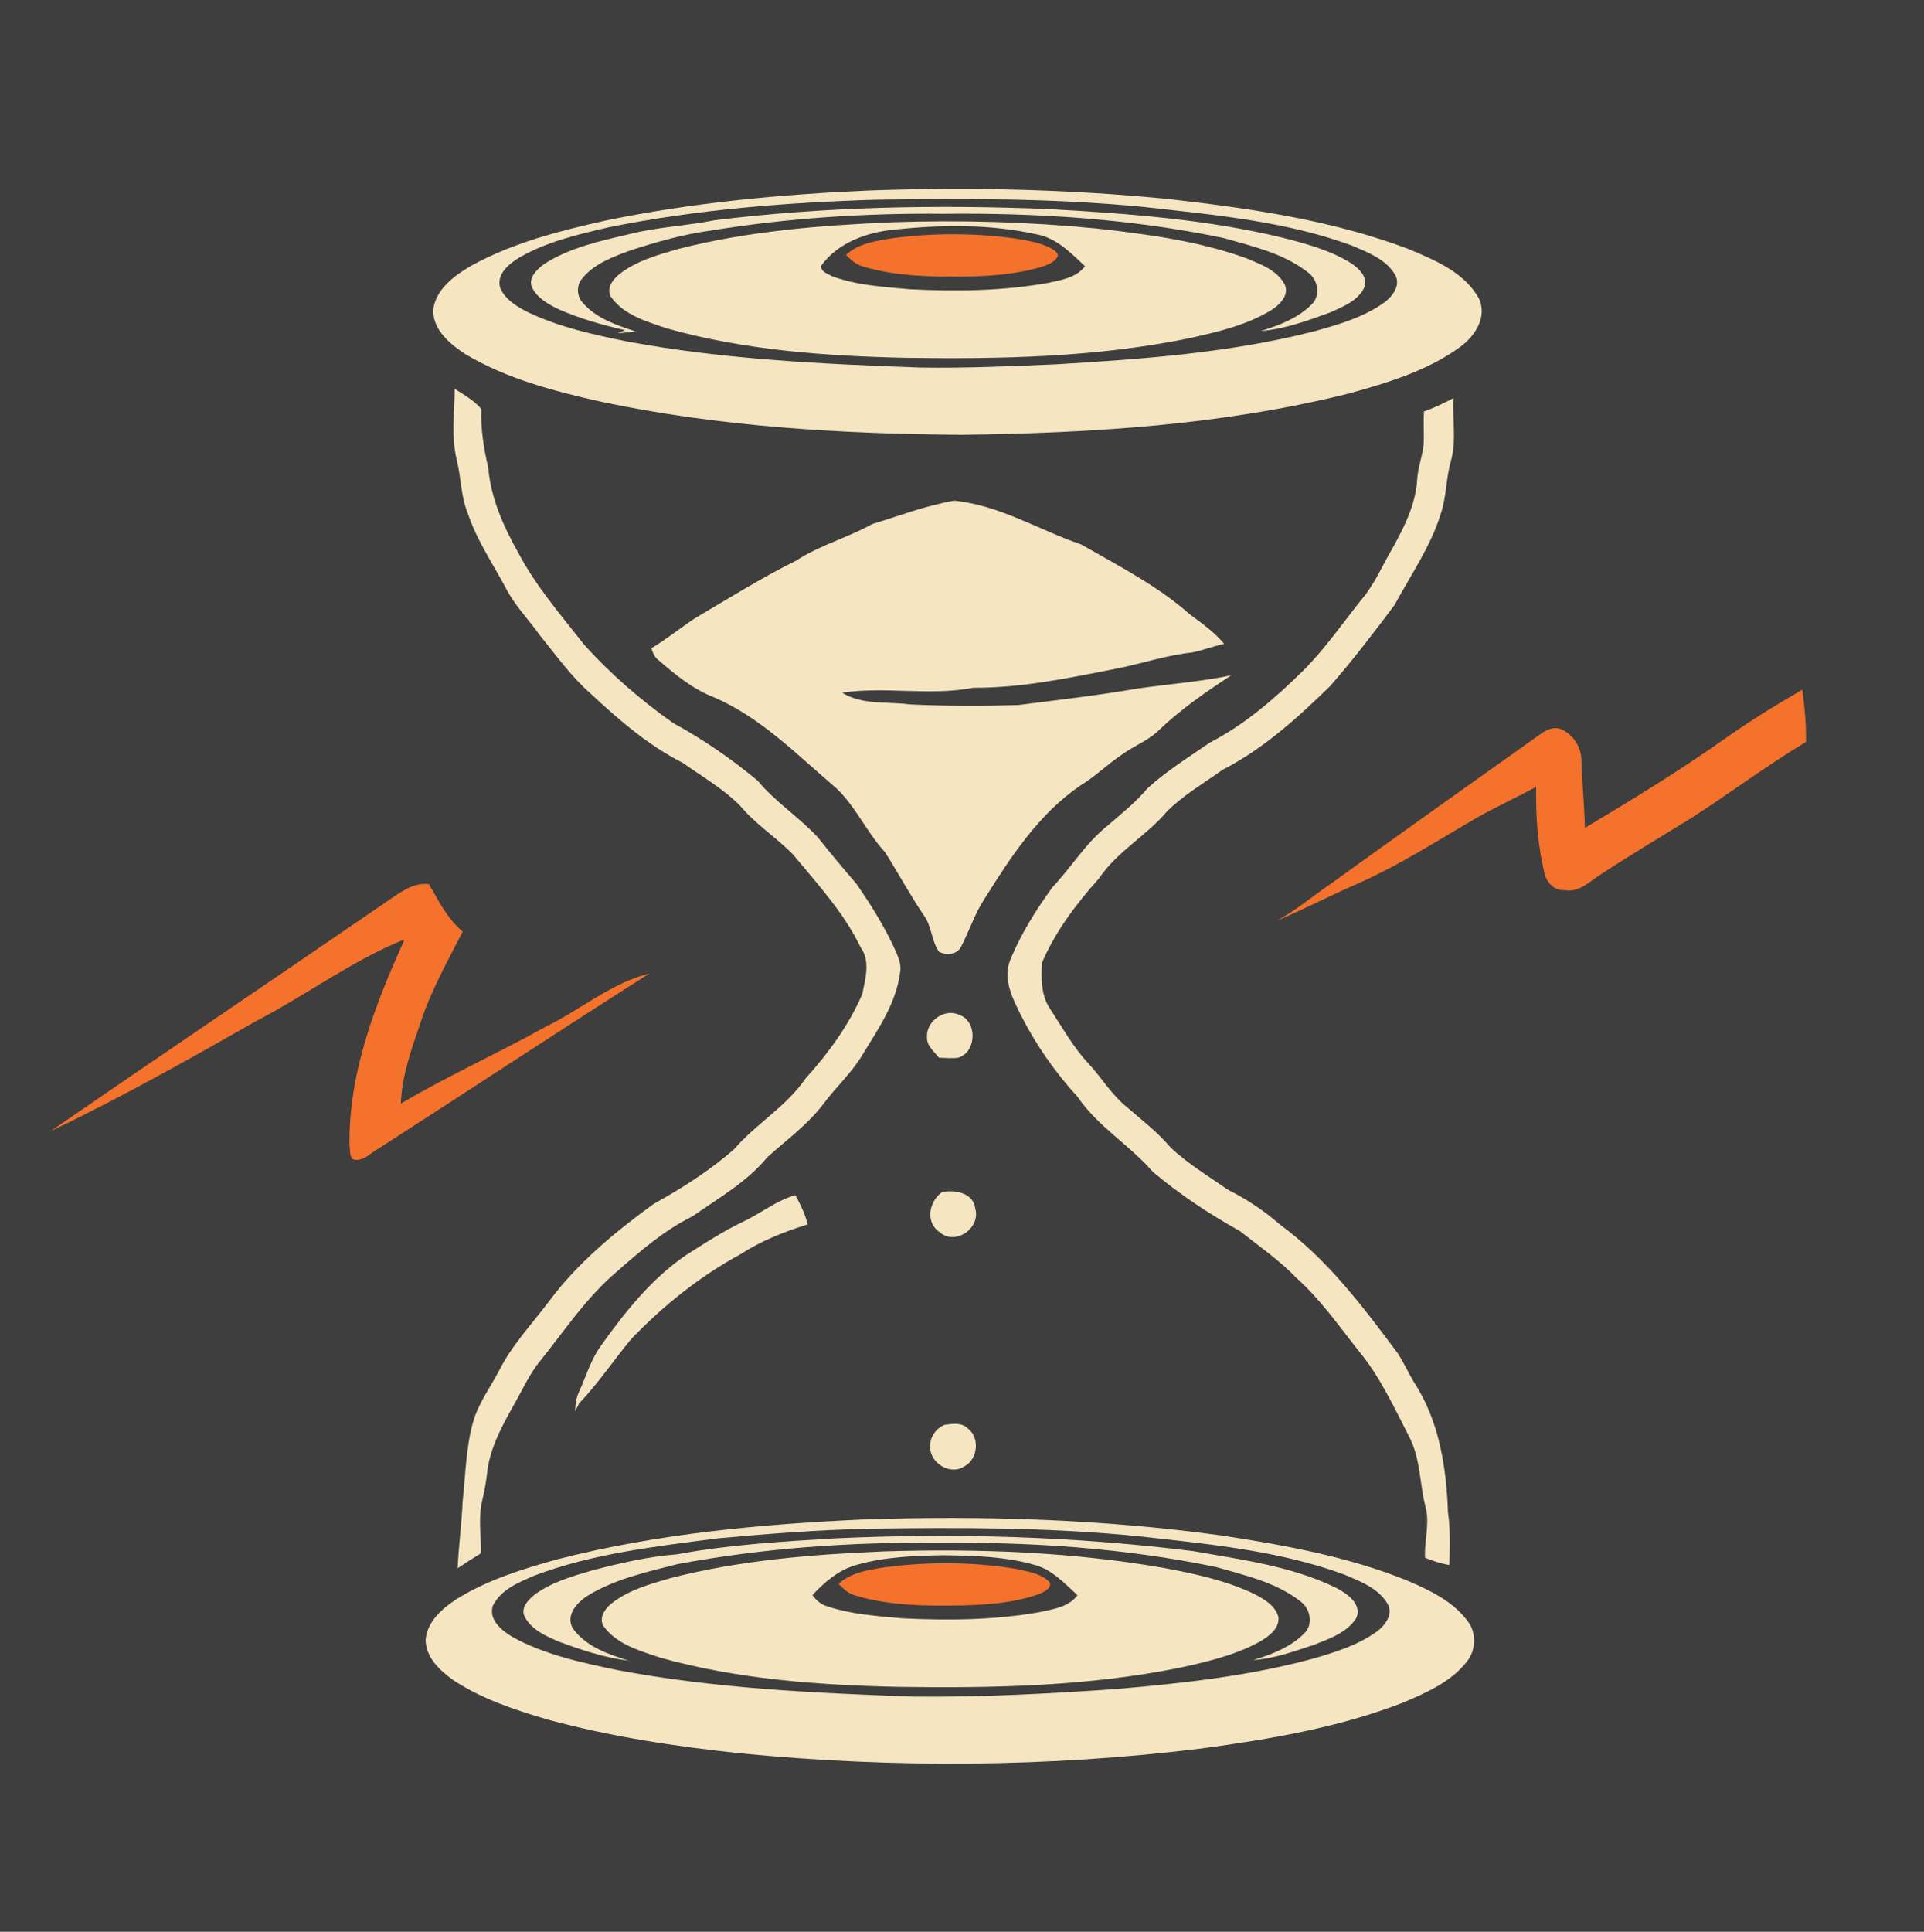 <?xml version="1.0" encoding="UTF-8" ?>
<!DOCTYPE svg PUBLIC "-//W3C//DTD SVG 1.1//EN" "http://www.w3.org/Graphics/SVG/1.1/DTD/svg11.dtd">
<svg width="514pt" height="516pt" viewBox="0 0 514 516" version="1.1" xmlns="http://www.w3.org/2000/svg">
<path fill="#3e3e3e" opacity="1.00" d=" M 0.00 0.00 L 514.00 0.00 L 514.00 516.00 L 0.00 516.00 L 0.00 0.00 Z" />
<path fill="#f5e5c1" opacity="1.00" d=" M 232.53 50.87 C 259.00 49.94 285.55 50.55 311.92 53.14 C 333.73 55.63 355.77 58.73 376.40 66.56 C 383.42 69.52 391.31 72.78 395.14 79.81 C 397.39 84.82 393.92 89.96 389.91 92.80 C 381.14 99.12 370.59 102.28 360.29 105.13 C 326.55 113.55 291.63 115.69 256.98 116.14 C 224.62 115.89 192.09 114.01 160.37 107.26 C 147.96 104.46 135.38 101.19 124.36 94.62 C 120.29 91.97 115.78 88.26 115.70 82.98 C 116.29 77.27 121.42 73.57 126.00 70.91 C 137.11 64.82 149.53 61.64 161.82 58.91 C 185.09 54.08 208.81 51.90 232.53 50.87 Z" />
<path fill="#3e3e3e" opacity="1.00" d=" M 234.28 53.34 C 258.16 53.00 282.10 52.95 305.90 55.32 C 324.50 57.42 343.45 59.08 361.15 65.59 C 365.36 67.39 370.20 69.19 372.65 73.32 C 374.36 76.11 372.01 79.21 369.78 80.83 C 364.22 84.79 357.55 86.71 351.05 88.51 C 328.49 94.26 305.15 95.94 281.99 97.32 C 270.00 97.83 258.02 98.37 246.02 98.18 C 219.83 97.25 193.53 96.03 167.71 91.25 C 158.75 89.43 149.69 87.47 141.37 83.56 C 138.36 82.07 135.15 80.22 133.68 77.05 C 132.44 73.31 135.97 70.47 138.78 68.76 C 146.15 64.53 154.55 62.57 162.76 60.68 C 186.30 55.94 210.31 54.05 234.28 53.34 Z" />
<path fill="#f5e5c1" opacity="1.00" d=" M 190.93 58.83 C 220.47 55.18 250.33 54.64 280.05 55.84 C 301.12 57.03 322.31 58.55 342.88 63.55 C 349.04 65.13 355.31 66.84 360.77 70.19 C 362.88 71.56 365.42 73.81 364.55 76.62 C 362.94 80.29 358.85 81.88 355.43 83.43 C 349.40 85.65 343.23 87.88 336.79 88.44 C 341.65 86.93 346.68 85.03 350.35 81.38 C 352.97 78.92 352.10 74.56 349.27 72.64 C 342.81 67.62 334.60 65.80 326.89 63.58 C 302.32 58.45 277.12 56.84 252.06 57.10 C 231.25 56.90 210.39 58.24 189.84 61.60 C 182.61 62.55 175.57 64.59 168.63 66.80 C 163.89 68.57 158.72 70.36 155.47 74.47 C 153.89 76.34 154.10 79.34 155.84 81.05 C 159.42 85.10 164.76 86.88 169.74 88.51 C 168.18 88.77 166.61 88.87 165.05 89.02 L 166.99 88.19 C 160.99 86.83 155.02 85.14 149.37 82.67 C 146.61 81.34 143.63 79.73 142.19 76.89 C 140.91 74.27 143.49 71.91 145.41 70.50 C 152.20 66.13 160.26 64.39 168.03 62.56 C 175.55 60.63 183.34 60.36 190.93 58.83 Z" />
<path fill="#f5e5c1" opacity="1.00" d=" M 238.27 59.38 C 256.55 58.74 274.87 59.26 293.08 61.05 C 306.54 62.57 320.15 64.36 332.96 68.98 C 336.78 70.58 341.28 72.17 343.27 76.11 C 344.43 78.90 341.88 81.39 339.73 82.77 C 333.11 86.87 325.39 88.62 317.88 90.31 C 292.97 95.45 267.42 95.94 242.08 95.58 C 220.64 95.11 198.97 93.57 178.24 87.74 C 172.96 85.95 166.95 84.28 163.45 79.63 C 161.72 77.42 163.57 74.74 165.37 73.30 C 169.92 69.68 175.67 68.11 181.16 66.51 C 199.80 61.72 219.09 60.20 238.27 59.38 Z" />
<path fill="#3e3e3e" opacity="1.00" d=" M 239.15 61.31 C 251.66 60.00 264.52 59.85 276.86 62.58 C 282.20 63.53 286.09 67.55 289.86 71.11 C 287.53 74.23 283.48 74.78 279.94 75.58 C 267.77 77.75 255.33 77.88 243.01 77.26 C 236.04 76.61 228.88 76.24 222.27 73.78 C 221.15 73.11 219.17 72.61 219.38 70.95 C 223.95 64.70 231.69 62.00 239.15 61.31 Z" />
<path fill="#f4722b" opacity="1.00" d=" M 238.46 63.63 C 249.40 62.17 260.55 62.21 271.49 63.74 C 274.63 64.28 277.86 64.81 280.73 66.28 C 281.54 66.83 282.90 67.42 282.51 68.64 C 281.46 70.29 279.45 70.89 277.70 71.46 C 271.30 73.23 264.63 73.78 258.02 73.85 C 248.89 73.96 239.58 73.87 230.75 71.24 C 228.83 70.78 227.31 69.50 226.03 68.05 C 229.43 64.97 234.11 64.32 238.46 63.63 Z" />
<path fill="#f5e5c1" opacity="1.00" d=" M 121.47 103.86 C 123.96 105.46 126.69 106.97 128.59 109.26 C 128.38 114.57 129.24 119.79 130.43 124.94 C 131.14 133.04 134.48 140.60 138.44 147.60 C 143.12 156.52 149.77 164.16 155.94 172.06 C 163.04 179.99 171.15 187.01 179.84 193.14 C 187.85 197.49 195.41 202.71 202.42 208.54 C 207.10 214.20 213.38 218.21 218.38 223.55 C 221.78 227.81 225.25 231.99 228.81 236.11 C 232.70 241.75 236.36 247.59 239.19 253.84 C 240.02 255.75 240.92 257.83 240.42 259.96 C 239.36 267.99 234.64 274.82 230.51 281.56 C 227.62 286.49 223.32 290.35 219.93 294.91 C 215.76 300.41 210.12 304.49 205.04 309.06 C 199.55 315.71 191.95 320.03 184.98 324.90 C 177.43 328.63 171.01 334.18 164.74 339.71 C 156.74 346.48 150.92 355.29 144.41 363.40 C 141.28 367.16 139.39 371.70 136.93 375.88 C 133.79 381.51 130.64 387.43 130.07 393.98 C 129.79 396.26 129.38 398.53 128.83 400.77 C 127.69 405.41 128.57 410.20 128.47 414.91 C 126.36 416.18 124.30 417.52 122.26 418.89 C 122.53 412.90 123.35 406.95 123.60 400.95 C 124.41 393.81 124.44 386.51 126.47 379.56 C 127.89 374.75 130.92 370.68 133.24 366.30 C 136.66 359.39 142.05 353.75 146.65 347.62 C 154.31 337.32 164.31 329.07 174.63 321.57 C 182.18 317.40 189.53 312.71 196.05 307.03 C 201.93 300.19 210.06 295.60 215.20 288.07 C 221.29 281.34 226.71 273.92 230.34 265.57 C 231.15 261.47 232.61 256.78 229.92 253.06 C 225.41 243.70 218.34 236.09 211.79 228.17 C 207.31 223.63 201.82 220.16 197.73 215.23 C 193.20 210.67 187.57 207.42 182.35 203.74 C 173.14 199.08 165.28 192.25 157.78 185.26 C 152.58 180.72 148.58 175.04 144.25 169.72 C 141.47 165.82 138.11 162.33 135.72 158.17 C 132.08 151.17 127.47 144.63 124.96 137.08 C 123.13 132.63 123.20 127.74 122.08 123.11 C 120.48 116.80 121.42 110.27 121.47 103.86 Z" />
<path fill="#f5e5c1" opacity="1.00" d=" M 380.43 109.90 C 383.14 108.95 385.74 107.70 388.28 106.35 C 387.97 111.93 389.16 117.63 387.62 123.11 C 386.31 127.64 386.46 132.45 385.00 136.94 C 382.32 145.83 376.92 153.49 372.57 161.58 C 367.02 168.97 361.41 176.35 355.31 183.30 C 346.63 191.78 337.47 200.06 326.60 205.63 C 321.59 209.22 316.17 212.34 311.78 216.72 C 306.30 223.26 298.44 227.42 293.64 234.59 C 287.58 241.38 281.99 248.72 278.38 257.13 C 278.14 261.26 278.09 265.82 280.50 269.41 C 283.78 274.42 286.71 279.71 290.82 284.11 C 294.37 287.93 297.05 292.55 301.18 295.82 C 305.11 299.25 309.30 302.43 312.67 306.45 C 317.31 310.86 322.86 314.17 328.09 317.82 C 333.08 320.30 337.71 323.40 341.91 327.07 C 354.61 336.34 364.13 349.04 373.44 361.53 C 375.04 364.00 376.24 366.70 377.76 369.23 C 384.47 379.44 386.41 391.97 386.83 403.95 C 387.50 408.62 387.33 413.34 387.20 418.03 C 384.96 417.66 382.80 416.96 380.71 416.09 C 380.45 411.67 381.95 407.26 380.93 402.88 C 379.19 396.45 379.58 389.52 376.33 383.52 C 372.26 375.54 368.43 367.27 362.60 360.39 C 357.49 353.88 352.68 347.04 346.49 341.49 C 341.89 336.71 336.42 332.90 331.22 328.82 C 323.03 324.25 315.15 319.05 307.98 313.00 C 301.79 305.85 293.34 300.96 287.95 293.06 C 281.91 286.46 276.76 279.10 272.71 271.11 C 270.51 266.67 267.89 261.57 269.84 256.56 C 272.66 249.56 276.74 243.12 281.14 237.02 C 286.17 231.75 289.95 225.32 295.69 220.73 C 299.43 217.47 303.36 214.40 306.56 210.56 C 311.65 205.91 317.56 202.27 323.22 198.35 C 332.61 193.51 340.66 186.49 348.15 179.13 C 354.03 173.26 358.74 166.36 363.93 159.91 C 367.37 155.78 369.43 150.77 372.15 146.19 C 375.27 140.54 378.27 134.50 378.61 127.94 C 378.83 124.91 379.92 122.03 380.30 119.02 C 380.53 115.99 380.20 112.94 380.43 109.90 Z" />
<path fill="#f5e5c1" opacity="1.00" d=" M 233.03 139.97 C 240.29 137.78 247.41 135.00 254.92 133.74 C 267.06 134.93 277.54 141.56 288.87 145.44 C 298.85 151.16 309.23 156.45 317.90 164.12 C 321.12 166.52 324.45 168.84 327.04 171.97 C 324.17 172.61 321.42 173.65 318.56 174.27 C 311.87 174.96 305.46 177.13 298.89 178.47 C 286.06 181.01 273.15 183.76 260.00 183.71 C 248.42 185.95 236.59 183.29 224.97 185.02 C 230.38 188.39 236.99 187.33 243.02 188.15 C 252.67 188.60 262.37 188.61 272.03 188.32 C 282.69 186.96 293.39 185.74 303.99 183.90 C 312.32 182.71 320.70 182.09 328.96 180.38 C 322.05 184.86 315.22 189.61 309.29 195.35 C 306.42 197.98 302.71 199.35 299.61 201.65 C 295.83 204.18 292.59 207.43 288.69 209.78 C 277.54 217.35 270.06 228.86 263.02 240.07 C 260.40 244.08 258.94 248.67 256.75 252.89 C 255.73 255.03 252.77 255.21 250.88 254.25 C 248.78 251.29 248.95 247.29 246.71 244.37 C 243.05 238.93 239.92 233.14 236.42 227.61 C 231.55 222.34 228.65 215.53 223.43 210.55 C 213.09 201.78 203.42 191.74 190.77 186.26 C 185.08 184.09 180.34 180.16 175.79 176.22 C 174.78 175.47 174.40 174.29 174.01 173.15 C 177.98 170.78 181.59 167.87 185.42 165.28 C 194.44 159.95 203.33 154.40 212.73 149.72 C 219.08 145.59 226.45 143.63 233.03 139.97 Z" />
<path fill="#f4722b" opacity="1.00" d=" M 460.55 197.49 C 467.29 192.70 474.33 188.37 481.48 184.22 C 482.11 188.85 482.57 193.50 482.47 198.18 C 471.87 204.54 462.00 212.00 451.59 218.66 C 443.58 223.60 435.49 228.42 427.61 233.57 C 424.66 235.47 421.84 238.50 417.96 237.75 C 415.59 238.00 413.70 236.20 412.86 234.14 C 410.79 226.33 410.26 218.22 410.39 210.16 C 405.36 212.92 400.14 215.31 395.13 218.09 C 384.23 224.36 373.65 231.29 362.08 236.30 C 355.00 239.40 348.14 242.96 341.03 245.99 C 346.29 243.15 350.83 239.25 355.75 235.90 C 374.16 222.64 392.64 209.49 411.14 196.36 C 412.82 195.14 414.86 193.93 417.01 194.76 C 420.25 196.17 422.44 199.50 422.47 203.03 C 422.64 209.07 423.28 215.09 423.40 221.13 C 436.02 213.63 448.54 205.94 460.55 197.49 Z" />
<path fill="#f4722b" opacity="1.00" d=" M 103.57 240.65 C 106.88 238.44 110.33 235.67 114.58 236.15 C 117.18 240.65 119.54 245.46 123.62 248.84 C 119.53 256.80 115.11 264.66 112.33 273.20 C 109.91 280.20 107.39 287.31 107.08 294.78 C 119.59 287.38 132.89 281.42 145.59 274.34 C 155.01 269.80 163.23 262.58 173.52 260.01 C 149.22 275.43 125.20 291.30 101.00 306.88 C 99.08 307.92 97.34 309.97 95.01 309.81 C 93.15 309.75 93.65 307.20 93.38 305.96 C 93.07 286.64 100.25 268.23 108.10 250.91 C 94.07 256.56 81.90 265.76 68.52 272.68 C 50.42 282.99 32.24 293.22 13.44 302.19 C 43.40 281.56 73.57 261.23 103.57 240.65 Z" />
<path fill="#f5e5c1" opacity="1.00" d=" M 247.64 276.98 C 247.46 272.78 252.26 269.25 256.18 271.04 C 261.13 272.64 261.00 280.96 256.04 282.51 C 254.32 282.77 252.58 282.57 250.85 282.52 C 249.54 280.85 247.51 279.33 247.64 276.98 Z" />
<path fill="#f5e5c1" opacity="1.00" d=" M 250.98 329.09 C 247.11 326.45 248.22 320.83 251.71 318.39 C 255.27 317.74 260.14 318.65 260.57 322.96 C 261.97 328.16 255.11 332.81 250.98 329.09 Z" />
<path fill="#f5e5c1" opacity="1.00" d=" M 198.51 326.33 C 203.24 324.10 207.40 320.69 212.48 319.22 C 213.82 321.71 215.09 324.28 215.78 327.05 C 209.51 328.99 203.37 331.43 197.84 335.01 C 186.94 340.91 177.17 348.78 168.60 357.69 C 163.91 363.37 159.81 369.51 154.71 374.86 C 154.36 375.58 154.00 376.29 153.64 377.01 C 153.69 375.21 153.90 373.39 154.70 371.76 C 156.58 367.63 157.84 363.16 160.54 359.45 C 166.97 350.45 174.03 341.57 183.24 335.27 C 188.22 332.12 193.17 328.86 198.51 326.33 Z" />
<path fill="#f5e5c1" opacity="1.00" d=" M 252.43 380.57 C 254.40 380.31 256.88 379.92 258.44 381.46 C 261.84 383.87 261.30 389.78 257.63 391.68 C 253.77 394.30 248.06 390.55 248.51 386.05 C 248.52 383.69 250.22 381.35 252.43 380.57 Z" />
<path fill="#f5e5c1" opacity="1.00" d=" M 230.48 405.87 C 262.51 404.77 294.67 405.79 326.44 410.16 C 343.21 412.74 360.09 415.77 375.89 422.16 C 381.83 424.72 388.06 427.61 392.02 432.93 C 394.51 436.04 394.36 440.81 391.85 443.86 C 387.62 449.29 381.05 452.12 374.89 454.77 C 357.64 461.47 339.26 464.55 321.00 467.04 C 280.18 472.06 238.81 472.32 197.90 468.34 C 180.47 466.50 163.06 463.89 146.13 459.26 C 137.46 456.72 128.74 453.81 121.14 448.81 C 117.55 446.26 113.75 442.76 113.70 438.02 C 114.12 433.10 118.18 429.59 122.06 427.08 C 130.36 421.94 139.79 419.02 149.14 416.44 C 175.71 409.65 203.16 407.13 230.48 405.87 Z" />
<path fill="#3e3e3e" opacity="1.00" d=" M 232.25 408.34 C 256.14 408.00 280.09 407.95 303.90 410.32 C 322.50 412.42 341.45 414.08 359.15 420.59 C 363.36 422.39 368.19 424.19 370.64 428.31 C 372.36 431.09 370.03 434.19 367.80 435.82 C 362.84 439.40 356.91 441.25 351.11 442.95 C 333.78 447.70 315.85 449.63 298.00 451.17 C 280.00 452.41 261.96 453.38 243.91 453.18 C 217.50 452.23 190.96 451.01 164.93 446.10 C 155.32 444.07 145.47 442.03 136.81 437.19 C 134.00 435.49 130.50 432.66 131.65 428.93 C 133.77 424.60 138.59 422.64 142.78 420.85 C 158.41 414.91 175.16 413.10 191.63 410.92 C 205.14 409.69 218.68 408.62 232.25 408.34 Z" />
<path fill="#f5e5c1" opacity="1.00" d=" M 222.92 410.92 C 254.93 409.44 287.08 410.36 318.89 414.34 C 331.76 416.62 345.07 418.32 356.95 424.13 C 359.82 425.61 364.02 428.47 362.30 432.25 C 359.84 436.13 355.17 437.69 351.11 439.32 C 345.80 441.07 340.44 443.04 334.82 443.42 C 339.71 441.94 344.76 439.99 348.42 436.31 C 350.96 433.84 350.07 429.57 347.31 427.66 C 340.84 422.62 332.61 420.81 324.89 418.57 C 300.32 413.46 275.13 411.84 250.06 412.10 C 226.95 411.88 203.78 413.55 181.05 417.78 C 172.89 419.87 164.44 421.71 157.16 426.12 C 154.30 427.88 150.98 431.37 153.01 434.92 C 156.44 439.79 162.47 441.86 167.92 443.57 C 161.55 442.80 155.41 440.76 149.41 438.54 C 145.94 437.07 142.04 435.38 140.19 431.88 C 138.97 429.53 141.14 427.29 142.85 425.92 C 147.34 422.64 152.78 421.05 158.06 419.51 C 165.56 417.54 173.17 415.77 180.93 415.17 C 194.78 412.58 208.88 411.77 222.92 410.92 Z" />
<path fill="#f5e5c1" opacity="1.00" d=" M 236.27 414.39 C 261.22 413.62 286.34 414.52 310.98 418.82 C 319.25 420.39 327.61 422.16 335.24 425.84 C 337.83 427.22 340.79 428.93 341.55 432.01 C 341.78 435.11 338.89 437.12 336.53 438.52 C 329.84 442.18 322.31 443.92 314.92 445.52 C 290.31 450.46 265.10 450.94 240.10 450.58 C 218.66 450.11 197.00 448.57 176.28 442.75 C 171.00 440.96 164.97 439.30 161.47 434.66 C 159.71 432.46 161.54 429.77 163.34 428.32 C 167.89 424.69 173.65 423.12 179.14 421.52 C 197.79 416.72 217.09 415.20 236.27 414.39 Z" />
<path fill="#3e3e3e" opacity="1.00" d=" M 229.10 417.92 C 236.54 415.83 244.34 415.55 252.03 415.42 C 260.13 415.53 268.38 415.73 276.23 417.96 C 280.98 419.15 284.37 422.92 287.86 426.10 C 285.53 429.25 281.44 429.79 277.88 430.59 C 265.73 432.75 253.30 432.88 241.01 432.26 C 234.28 431.66 227.42 431.22 220.97 429.06 C 219.31 428.59 218.02 427.42 217.03 426.06 C 220.36 422.49 224.27 419.16 229.10 417.92 Z" />
<path fill="#f4722b" opacity="1.00" d=" M 236.45 418.63 C 247.94 417.12 259.67 417.16 271.12 419.01 C 274.33 419.74 278.01 420.15 280.42 422.62 C 281.07 424.27 278.87 425.17 277.70 425.75 C 271.09 428.13 263.97 428.65 257.00 428.83 C 247.55 428.98 237.91 428.96 228.77 426.25 C 226.84 425.78 225.31 424.49 224.03 423.04 C 227.43 419.97 232.10 419.31 236.45 418.63 Z" />
</svg>
